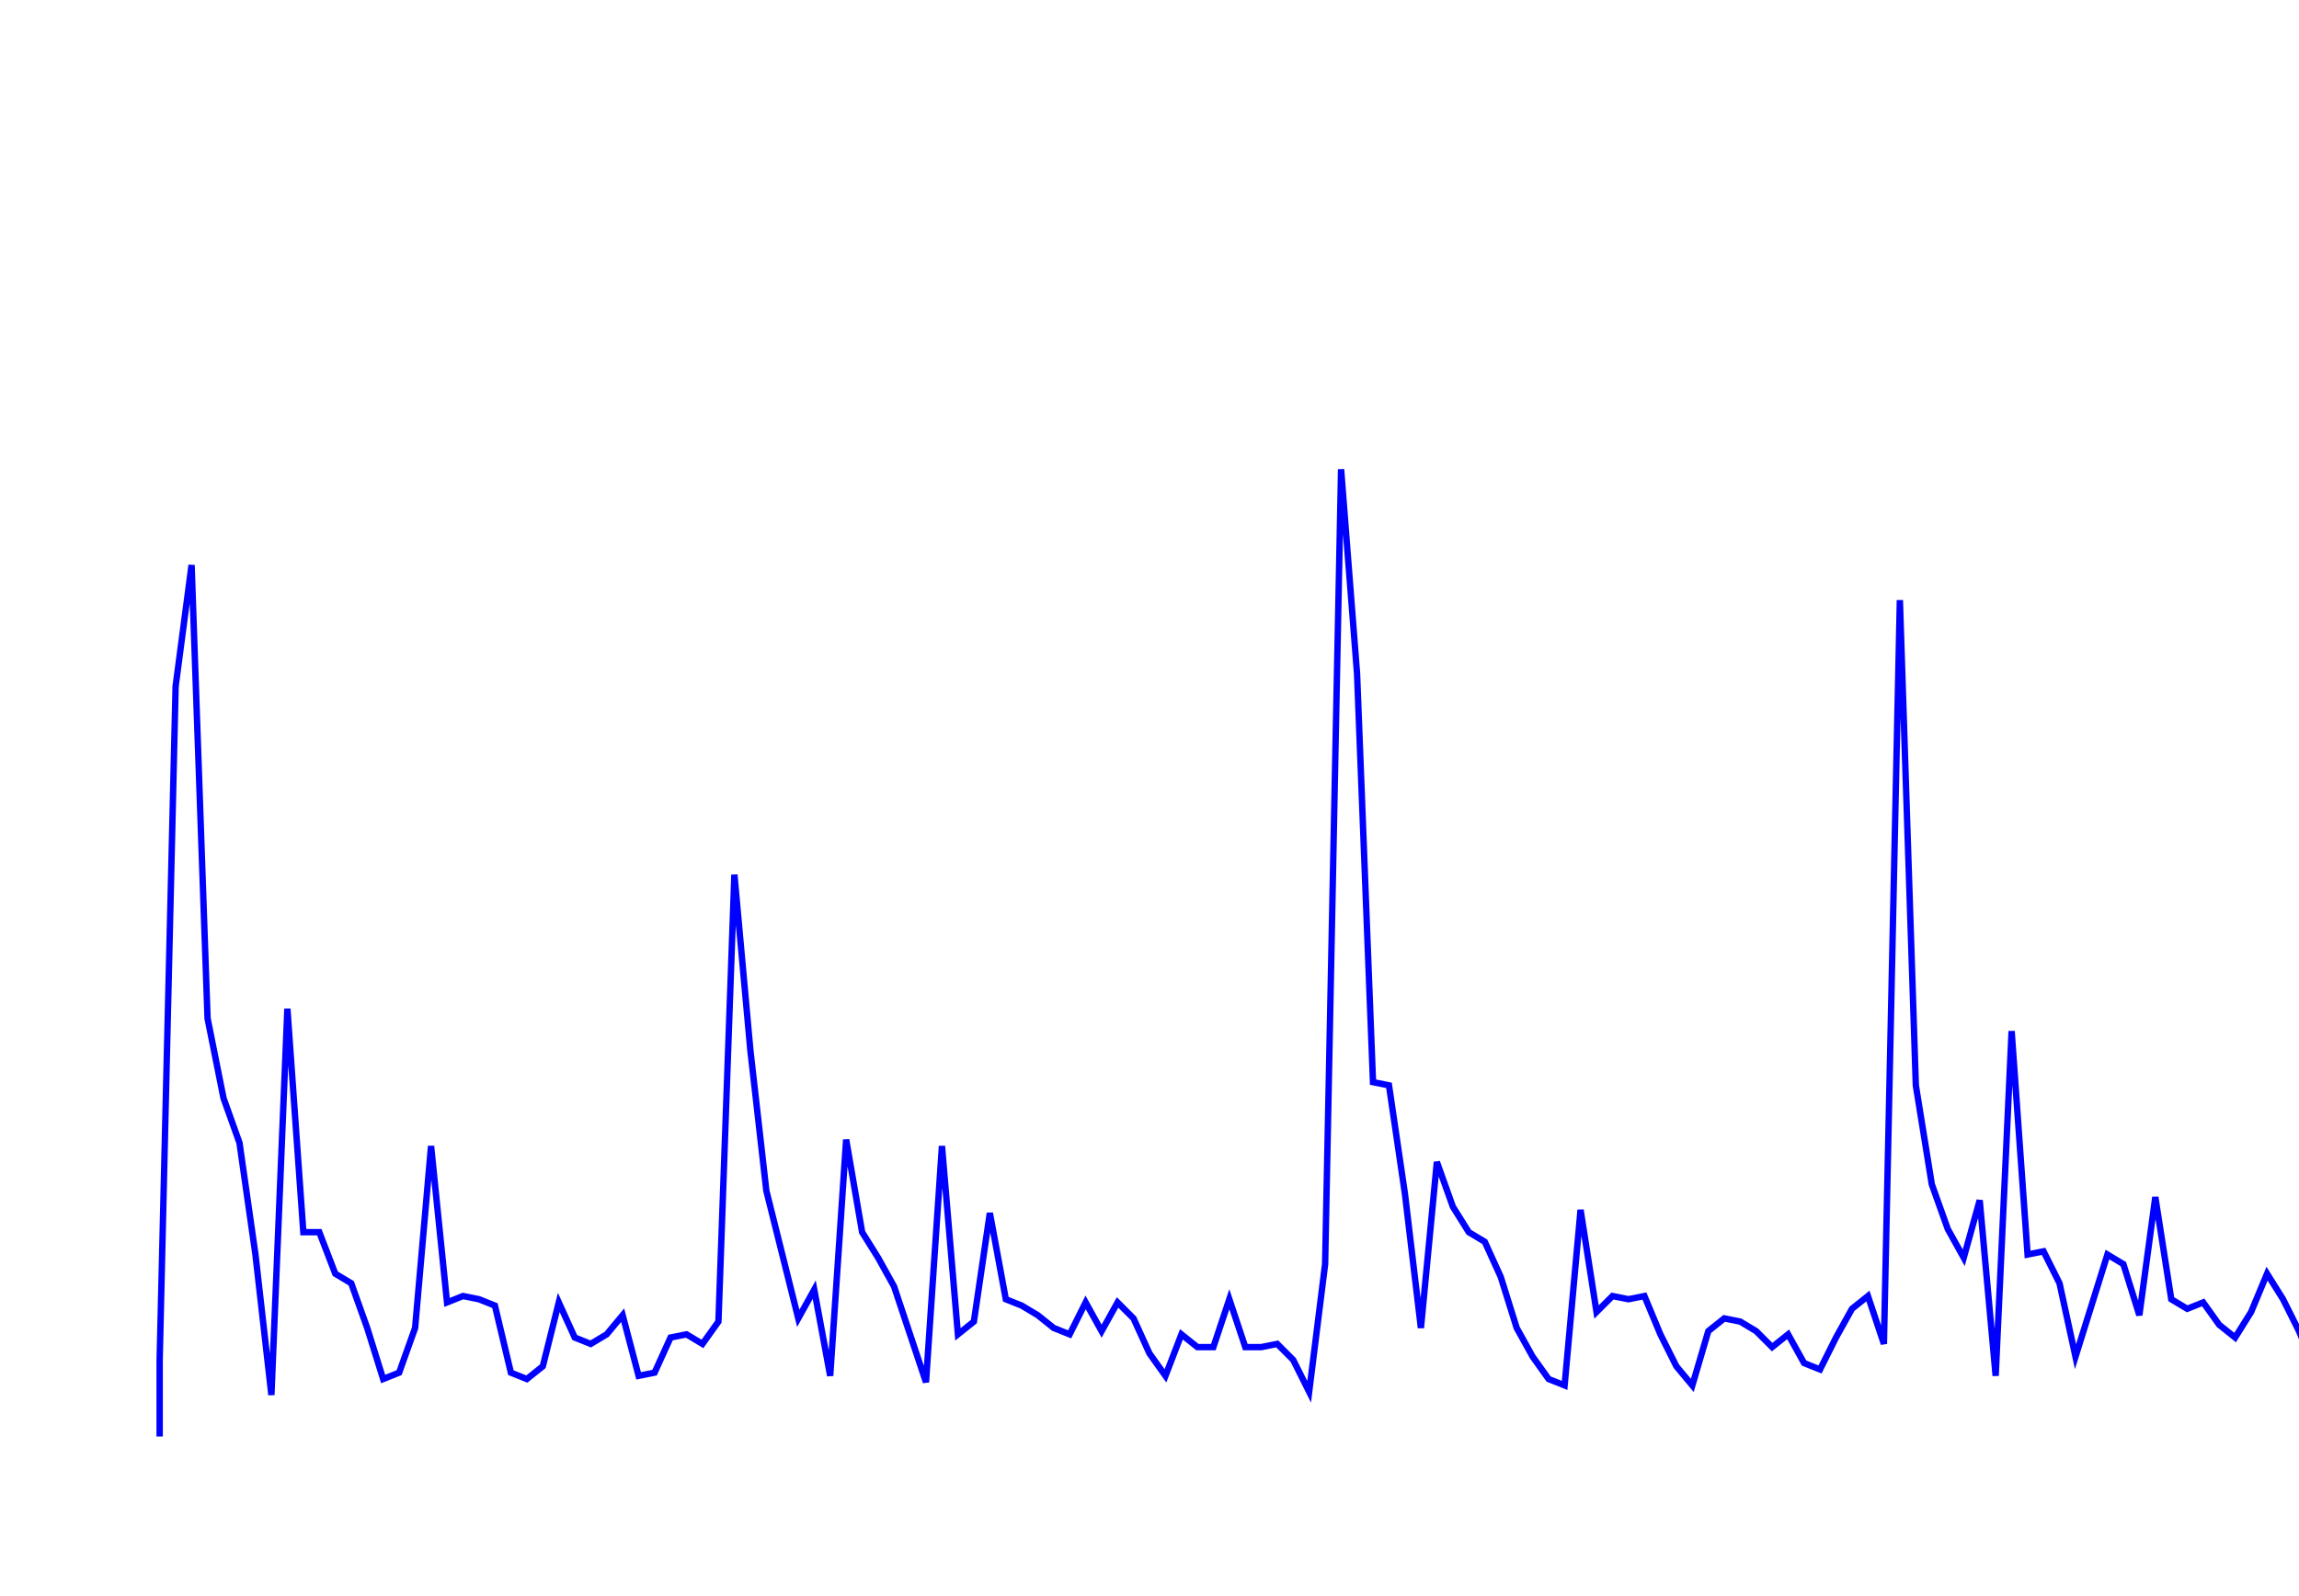 <svg xmlns='http://www.w3.org/2000/svg' width='720' height='500'><path fill='none' stroke='blue' stroke-width='2' d='M50,450 L50,426 L55,215 L60,177 L65,319 L70,344 L75,358 L80,393 L85,437 L90,316 L95,386 L100,386 L105,399 L110,402 L115,416 L120,432 L125,430 L130,416 L135,359 L140,408 L145,406 L150,407 L155,409 L160,430 L165,432 L170,428 L175,408 L180,419 L185,421 L190,418 L195,412 L200,431 L205,430 L210,419 L215,418 L220,421 L225,414 L230,274 L235,329 L240,373 L245,393 L250,413 L255,404 L260,431 L265,357 L270,386 L275,394 L280,403 L285,418 L290,433 L295,359 L300,418 L305,414 L310,380 L315,407 L320,409 L325,412 L330,416 L335,418 L340,408 L345,417 L350,408 L355,413 L360,424 L365,431 L370,418 L375,422 L380,422 L385,407 L390,422 L395,422 L400,421 L405,426 L410,436 L415,396 L420,147 L425,211 L430,339 L435,340 L440,374 L445,416 L450,364 L455,378 L460,386 L465,389 L470,400 L475,416 L480,425 L485,432 L490,434 L495,379 L500,411 L505,406 L510,407 L515,406 L520,418 L525,428 L530,434 L535,417 L540,413 L545,414 L550,417 L555,422 L560,418 L565,427 L570,429 L575,419 L580,410 L585,406 L590,421 L595,188 L600,340 L605,371 L610,385 L615,394 L620,376 L625,431 L630,323 L635,393 L640,392 L645,402 L650,425 L655,409 L660,393 L665,396 L670,412 L675,375 L680,407 L685,410 L690,408 L695,415 L700,419 L705,411 L710,399 L715,407 L720,417 L725,429 L730,429 L735,420 L740,414 L745,401 L750,414 L755,422 L760,414 L765,426 '/></svg>